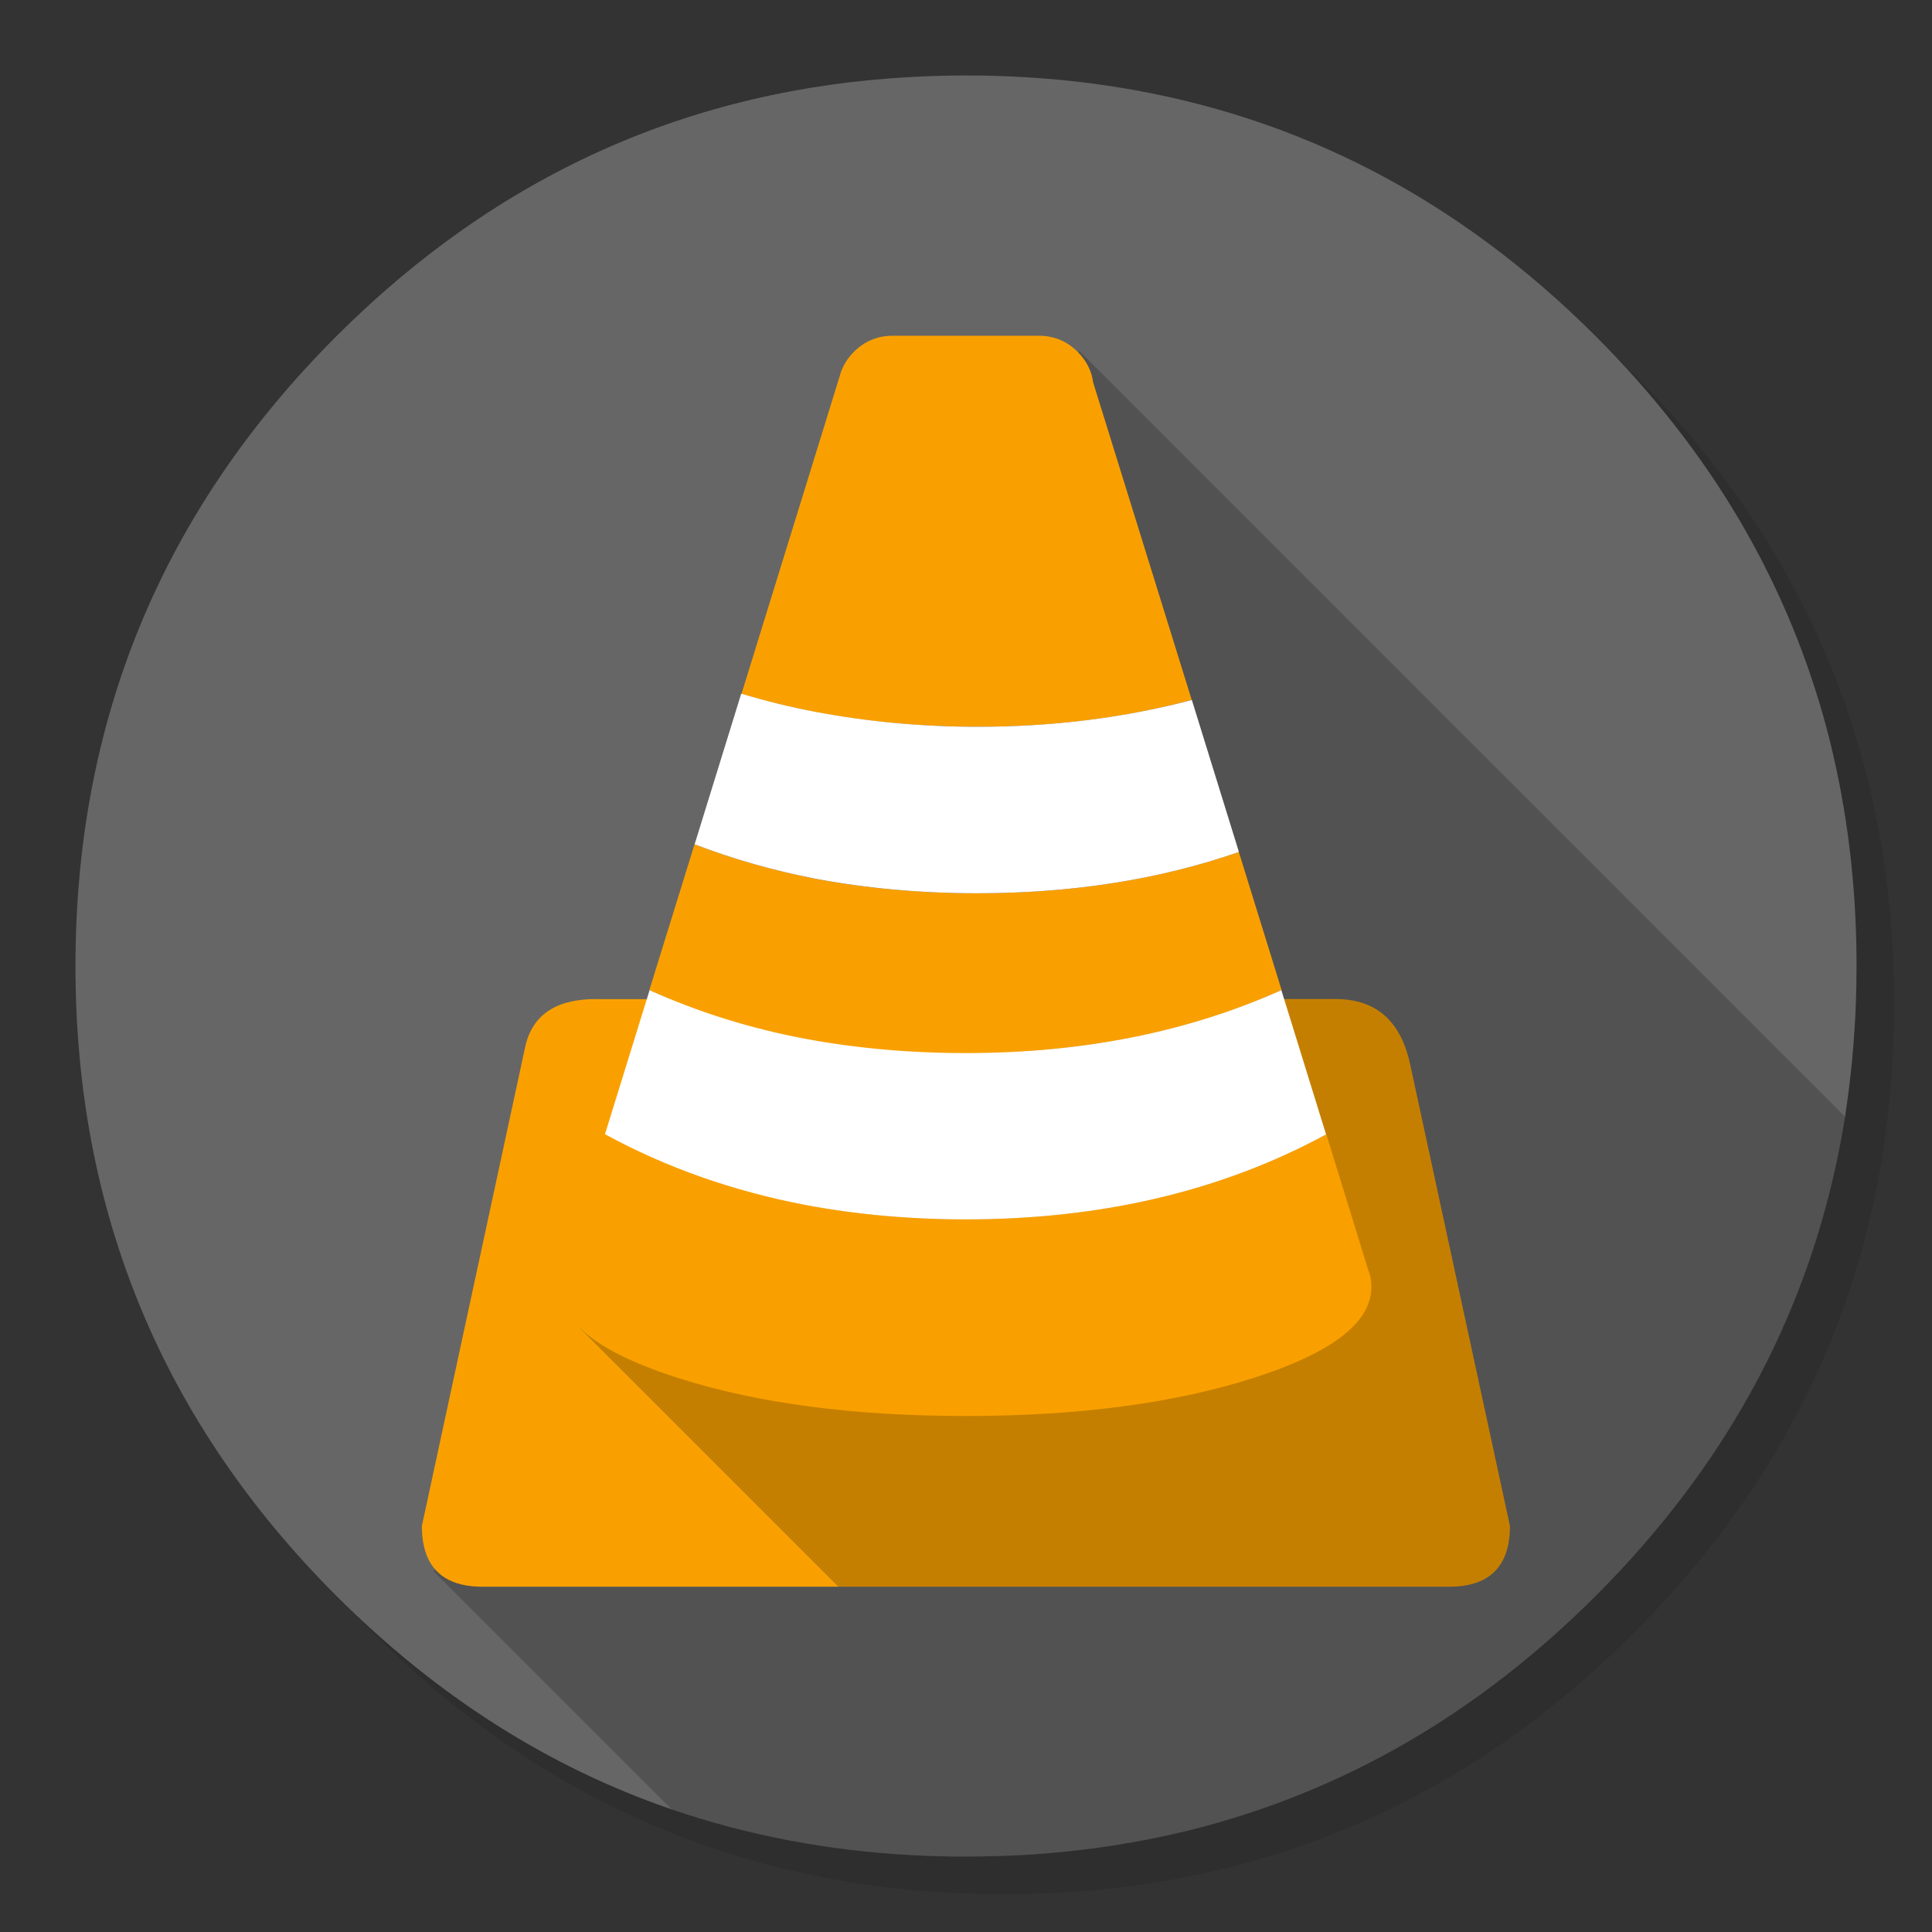 <?xml version="1.0" encoding="utf-8"?>
<!-- Generator: flash2svg, http://dissentgraphics.com/tools/flash2svg -->
<svg id="Videolan" image-rendering="optimizeSpeed" baseProfile="basic" version="1.1" style="background-color:#FFFFFF" x="0px" y="0px" width="1024px" height="1024px" viewBox="0 0 1024 1024" enable-background="new 0 0 1024 1024" xmlns="http://www.w3.org/2000/svg" xmlns:xlink="http://www.w3.org/1999/xlink">
  <rect x="0" y="0" width="1024" height="1024" fill="#333333" stroke="none"/>
  <defs transform="matrix(1 0 0 1 0 0) "/>
  <g id="shadow">
    <g id="shape">
      <path id="path" fill="#000000" fill-opacity="0.098" d="M969.6,351.25 Q961,330.4 950.2,310.4 C946.15,302.85 941.85,295.35 937.3,288 917.75,256.3 893.9,226.35 865.75,198.2 773.6,106.05 662.3,59.95 531.95,59.95 401.6,59.95 290.35,106.05 198.2,198.2 106.05,290.35 59.95,401.6 59.95,531.95 59.95,662.3 106.05,773.6 198.2,865.75 290.35,957.9 401.6,1003.95 531.95,1003.95 662.3,1003.95 773.6,957.9 865.75,865.75 916.5,814.95 953.3,758.35 976.1,696 994.65,645.15 1003.95,590.5 1003.95,531.95 1003.95,487.05 998.5,444.4 987.55,404 986.3,399.45 985,394.9 983.65,390.4 979.55,377.1 974.85,364.05 969.6,351.25z"/>
    </g>
  </g>
  <g id="circle">
    <g id="shape2">
      <path id="path1" fill="#666666" fill-opacity="1" d="M969.7,392 C968.6,387.65 967.35,383 966.05,378.4 963.55,369.65 960.7,360.8 957.6,352.05 951.15,333.8 943.45,316 934.45,298.4 930.65,291 926.5,283.45 922.15,276 901.85,241.5 876.35,208.8 845.8,178.25 773.2,105.65 688.65,61.6 592.15,46.2 575.9,43.6 559.35,41.8 542.1,40.85 532.4,40.3 522.25,40 512,40 502.65,40 493.4,40.25 484.1,40.75 365.75,46.85 263.8,92.7 178.25,178.25 Q40,316.5 40,512 C40,642.35 86.1,753.65 178.25,845.8 231.35,898.85 290.75,936.65 356,959 396.65,972.9 439.2,980.95 484.1,983.3 484.25,983.3 484.35,983.3 484.5,983.3 493,983.75 501.1,984 509,984 510.2,984 511.1,984 512,984 522.3,984 532.5,983.7 542.1,983.2 544.6,983.05 546.85,982.9 549.05,982.75 569.25,981.3 588.95,978.7 607.75,975.05 615.7,973.5 623.55,971.75 631.15,969.9 711.95,949.6 783.3,908.3 845.8,845.8 894.4,797.2 930.2,743.3 953.15,684 964.55,654.6 972.8,623.85 977.9,591.9 981,571.85 982.95,551.45 983.7,530.5 983.9,524.45 984,518.25 984,512 984,511.35 984,510.65 984,510 984,509.65 984,509.35 984,509 983.8,468.35 979.05,429.5 969.7,392z"/>
    </g>
  </g>
  <g id="ico-shadow">
    <g id="shape4">
      <path id="path2" fill="#000000" fill-opacity="0.2" d="M953.15,684 C964.55,654.6 972.8,623.85 977.9,591.9 L977.875,591.875 L572,186 230,833 355.975,958.975 L356,959 C396.65,972.9 439.2,980.95 484.1,983.3 484.25,983.3 484.35,983.3 484.5,983.3 493,983.75 501.1,984 509,984 Q510.494,984 512,984 C522.3,984 532.5,983.7 542.1,983.2 544.6,983.05 546.85,982.9 549.05,982.75 569.25,981.3 588.95,978.7 607.75,975.05 615.7,973.5 623.55,971.75 631.15,969.9 711.95,949.6 783.3,908.3 845.8,845.8 894.4,797.2 930.2,743.3 953.15,684z"/>
    </g>
  </g>
  <g id="ico">
    <g id="group">
      <g id="group1">
        <g id="drawingObject">
          <path id="path3" fill="#C57F00" fill-opacity="1" d="M747.35,563.85 Q739.85,529.5 707.8,529.5 L589.85,529.5 307.15,703.65 444.5,841 768.1,841 C789.5,841 800.3,830.15 800.3,808.8 L747.35,563.85z"/>
        </g>
        <g id="drawingObject1">
          <path id="path4" fill="#F9A000" fill-opacity="1" d="M316,529.55 L316,529.5 Q283.75,529.5 278.3,555.15 L223.6,808.8 C223.6,830.15 234.35,841 255.8,841 L444.5,841 307.15,703.65 589.85,529.55 316,529.55z"/>
        </g>
      </g>
    </g>
    <g id="group2">
      <g id="group3">
        <g id="drawingObject2">
          <path id="path5" fill="#F9A000" fill-opacity="1" d="M679.3,524.8 L656.6,451.55 C614.5,466.2 568.15,473.45 517.8,473.45 487.85,473.45 459.35,470.85 432.35,465.8 410,461.45 388.6,455.35 368.15,447.55 L368.1,447.55 344.15,524.8 344.15,524.85 C369.8,536.5 397.3,545 426.3,550.5 453.3,555.55 481.8,558.15 511.65,558.15 574,558.15 629.65,547 679.3,524.8z M703,601.3 C702.65,601.35 702.5,601.55 702.15,601.65 647.15,631.35 583.65,646.3 511.85,646.3 482,646.3 453.5,643.65 426.5,638.55 388.3,631.3 353,618.8 320.8,601.15 L298.4,673.65 C298.3,673.8 298.3,673.85 298.3,674 297.4,676.65 296.9,679.35 296.9,682.15 296.9,701.05 317.85,717.15 359.85,730.5 401.85,743.85 452.5,750.5 511.85,750.5 571.3,750.5 621.85,743.85 663.85,730.5 705.85,717.15 726.85,701.05 726.85,682.15 726.85,679.65 726.6,677.3 725.85,675 L725.35,673.5 725.3,673.5 703,601.3z M571.15,186.45 C565.5,180.8 558.6,177.95 550.6,177.95 L473.15,177.95 C465.15,177.95 458.3,180.8 452.6,186.45 448.8,190.3 446.3,194.55 445,199.55 L393,367.8 393.1,367.8 C405.85,371.7 419,374.85 432.6,377.45 459.6,382.55 488.1,385.2 518,385.2 558.6,385.2 596.5,380.45 631.65,370.95 L631.6,370.85 579.35,202.55 Q578.85,198.3 576.8,194.2 C575.35,191.35 573.5,188.8 571.15,186.45z"/>
        </g>
        <g id="drawingObject3">
          <path id="path10" fill="#FFFFFF" fill-opacity="1" d="M703,601.3 L702.85,601.3 679.15,524.8 C629.65,547 573.85,558.15 511.8,558.15 481.85,558.15 453.35,555.55 426.35,550.5 397.35,545 369.85,536.35 344.3,524.85 L344.3,524.8 320.65,601.15 C353,618.8 388.15,631.15 426.35,638.55 453.35,643.65 481.85,646.3 511.8,646.3 583.65,646.3 647.15,631.35 702.15,601.65 702.5,601.55 702.65,601.35 703,601.3z M393,367.7 L392.85,367.7 368.15,447.55 368.3,447.55 C388.65,455.35 410.1,461.45 432.5,465.8 459.5,470.85 488,473.45 517.85,473.45 568.15,473.45 614.6,466.2 656.65,451.55 L631.7,370.975 L631.7,371 C596.05,380.45 558.2,385.2 518.1,385.2 488,385.2 459.5,382.45 432.5,377.35 Q412.95,373.7 393,367.7z"/>
        </g>
      </g>
    </g>
  </g>
</svg>